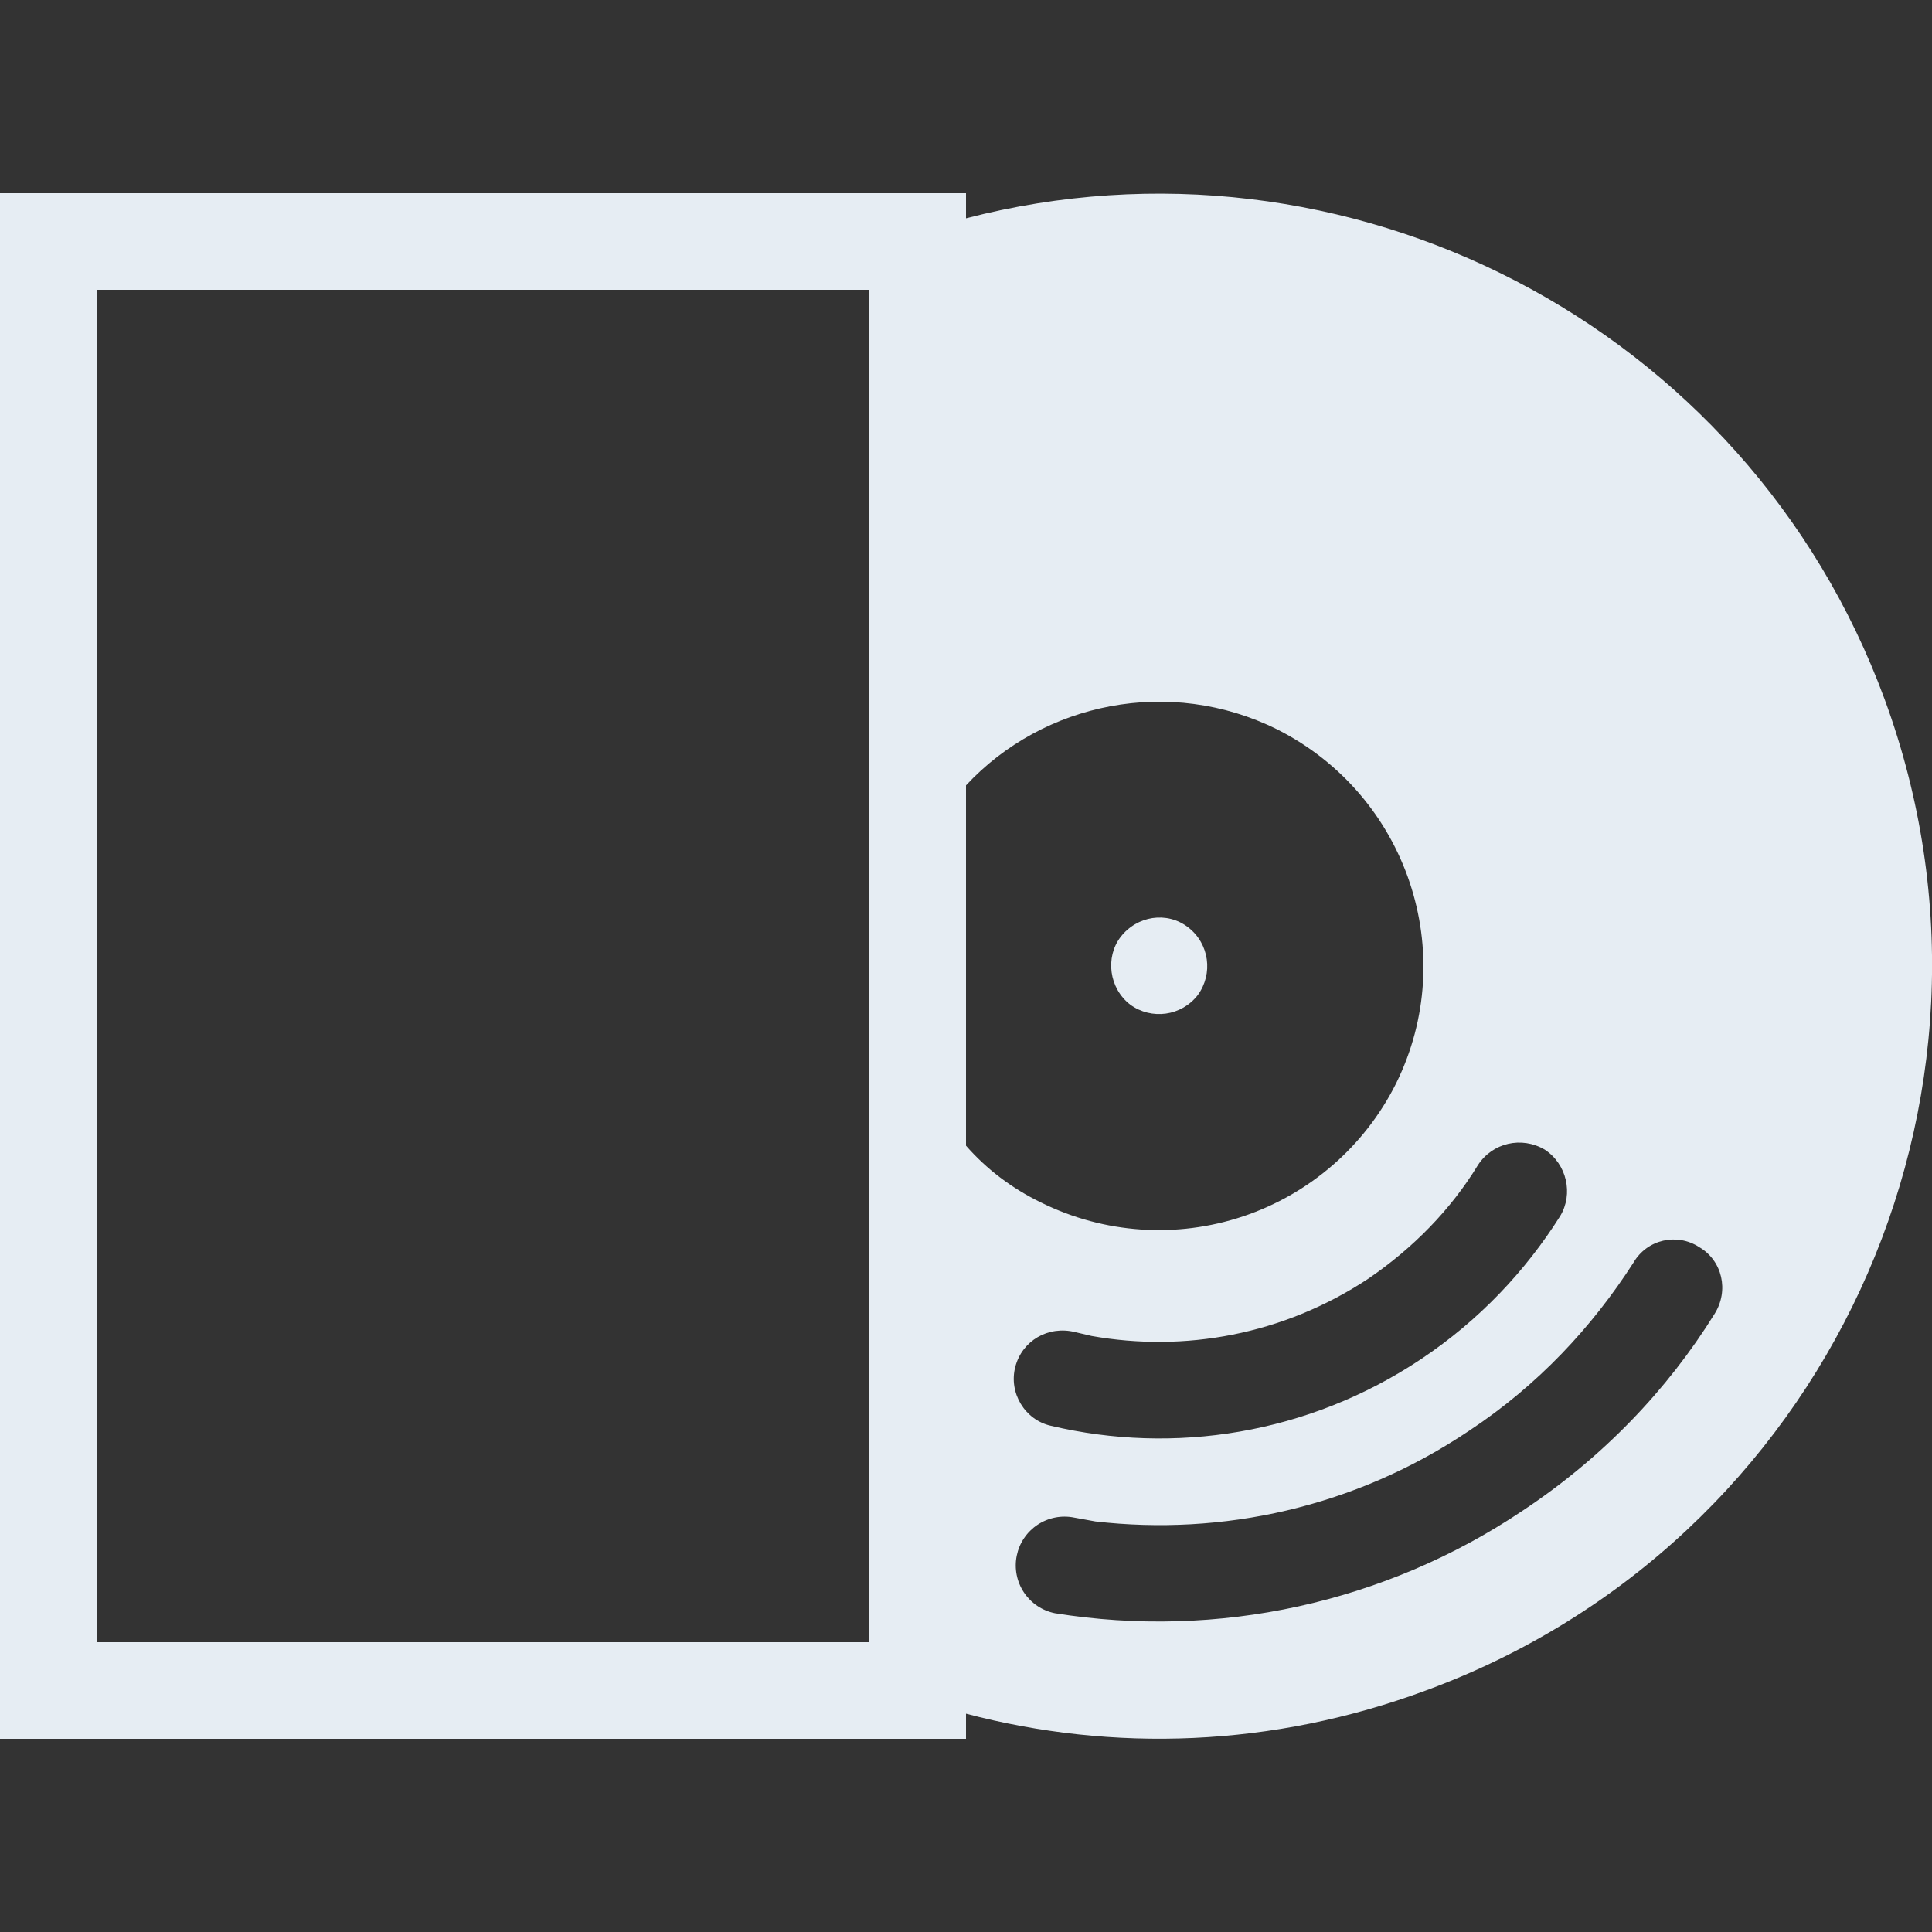 <svg width="128" height="128" viewBox="0 0 128 128" fill="none" xmlns="http://www.w3.org/2000/svg">
<rect x="0" y="0" width="128" height="128" fill="#333333" stroke="none"/>
<g clip-path="url(#clip0_134_126)">
<path d="M0 115.2H64V113.536C73.728 116.096 84.288 115.776 94.464 112C120.96 102.272 134.592 72.832 124.864 46.336C115.712 21.44 89.152 7.936 64 14.464V12.8H0V115.2ZM57.6 19.2V108.8H6.4V19.2H57.6ZM92.48 71.808C90.398 75.955 86.759 79.111 82.359 80.586C77.958 82.061 73.153 81.735 68.992 79.68C67.008 78.72 65.344 77.44 64 75.904V52.032C69.12 46.528 77.504 44.8 84.608 48.32C93.248 52.672 96.768 63.168 92.48 71.808ZM74.88 66.56C76.288 67.584 78.272 67.328 79.36 65.92C80.384 64.512 80.128 62.528 78.72 61.44C77.312 60.352 75.328 60.672 74.24 62.08C73.216 63.424 73.472 65.472 74.88 66.56ZM94.144 90.048C86.656 95.04 77.76 96.384 69.632 94.464C67.904 94.08 66.816 92.288 67.264 90.56C67.712 88.832 69.44 87.808 71.232 88.256L72.32 88.512C78.464 89.6 84.992 88.448 90.624 84.736C93.632 82.688 96.128 80.128 97.92 77.184C98.88 75.712 100.8 75.264 102.336 76.16C103.808 77.12 104.256 79.104 103.36 80.576C101.056 84.224 97.984 87.488 94.144 90.048ZM100.864 100.096C91.769 106.196 80.7 108.62 69.888 106.88C69.472 106.796 69.077 106.631 68.724 106.394C68.372 106.157 68.07 105.853 67.835 105.499C67.601 105.146 67.438 104.749 67.356 104.333C67.275 103.916 67.276 103.488 67.36 103.072C67.444 102.656 67.609 102.26 67.846 101.908C68.083 101.556 68.387 101.254 68.74 101.019C69.094 100.784 69.49 100.622 69.907 100.54C70.323 100.458 70.752 100.46 71.168 100.544L72.576 100.8C80.96 101.76 89.728 99.904 97.344 94.784C101.888 91.776 105.472 87.936 108.224 83.648C109.12 82.112 111.104 81.664 112.576 82.624C114.112 83.52 114.56 85.504 113.6 87.04C110.464 92.096 106.176 96.576 100.864 100.096Z" fill="#E6EDF3"/>
</g>
<defs>
<clipPath id="clip0_134_126">
<rect width="128" height="128" fill="white"/>
</clipPath>
</defs>
</svg>
